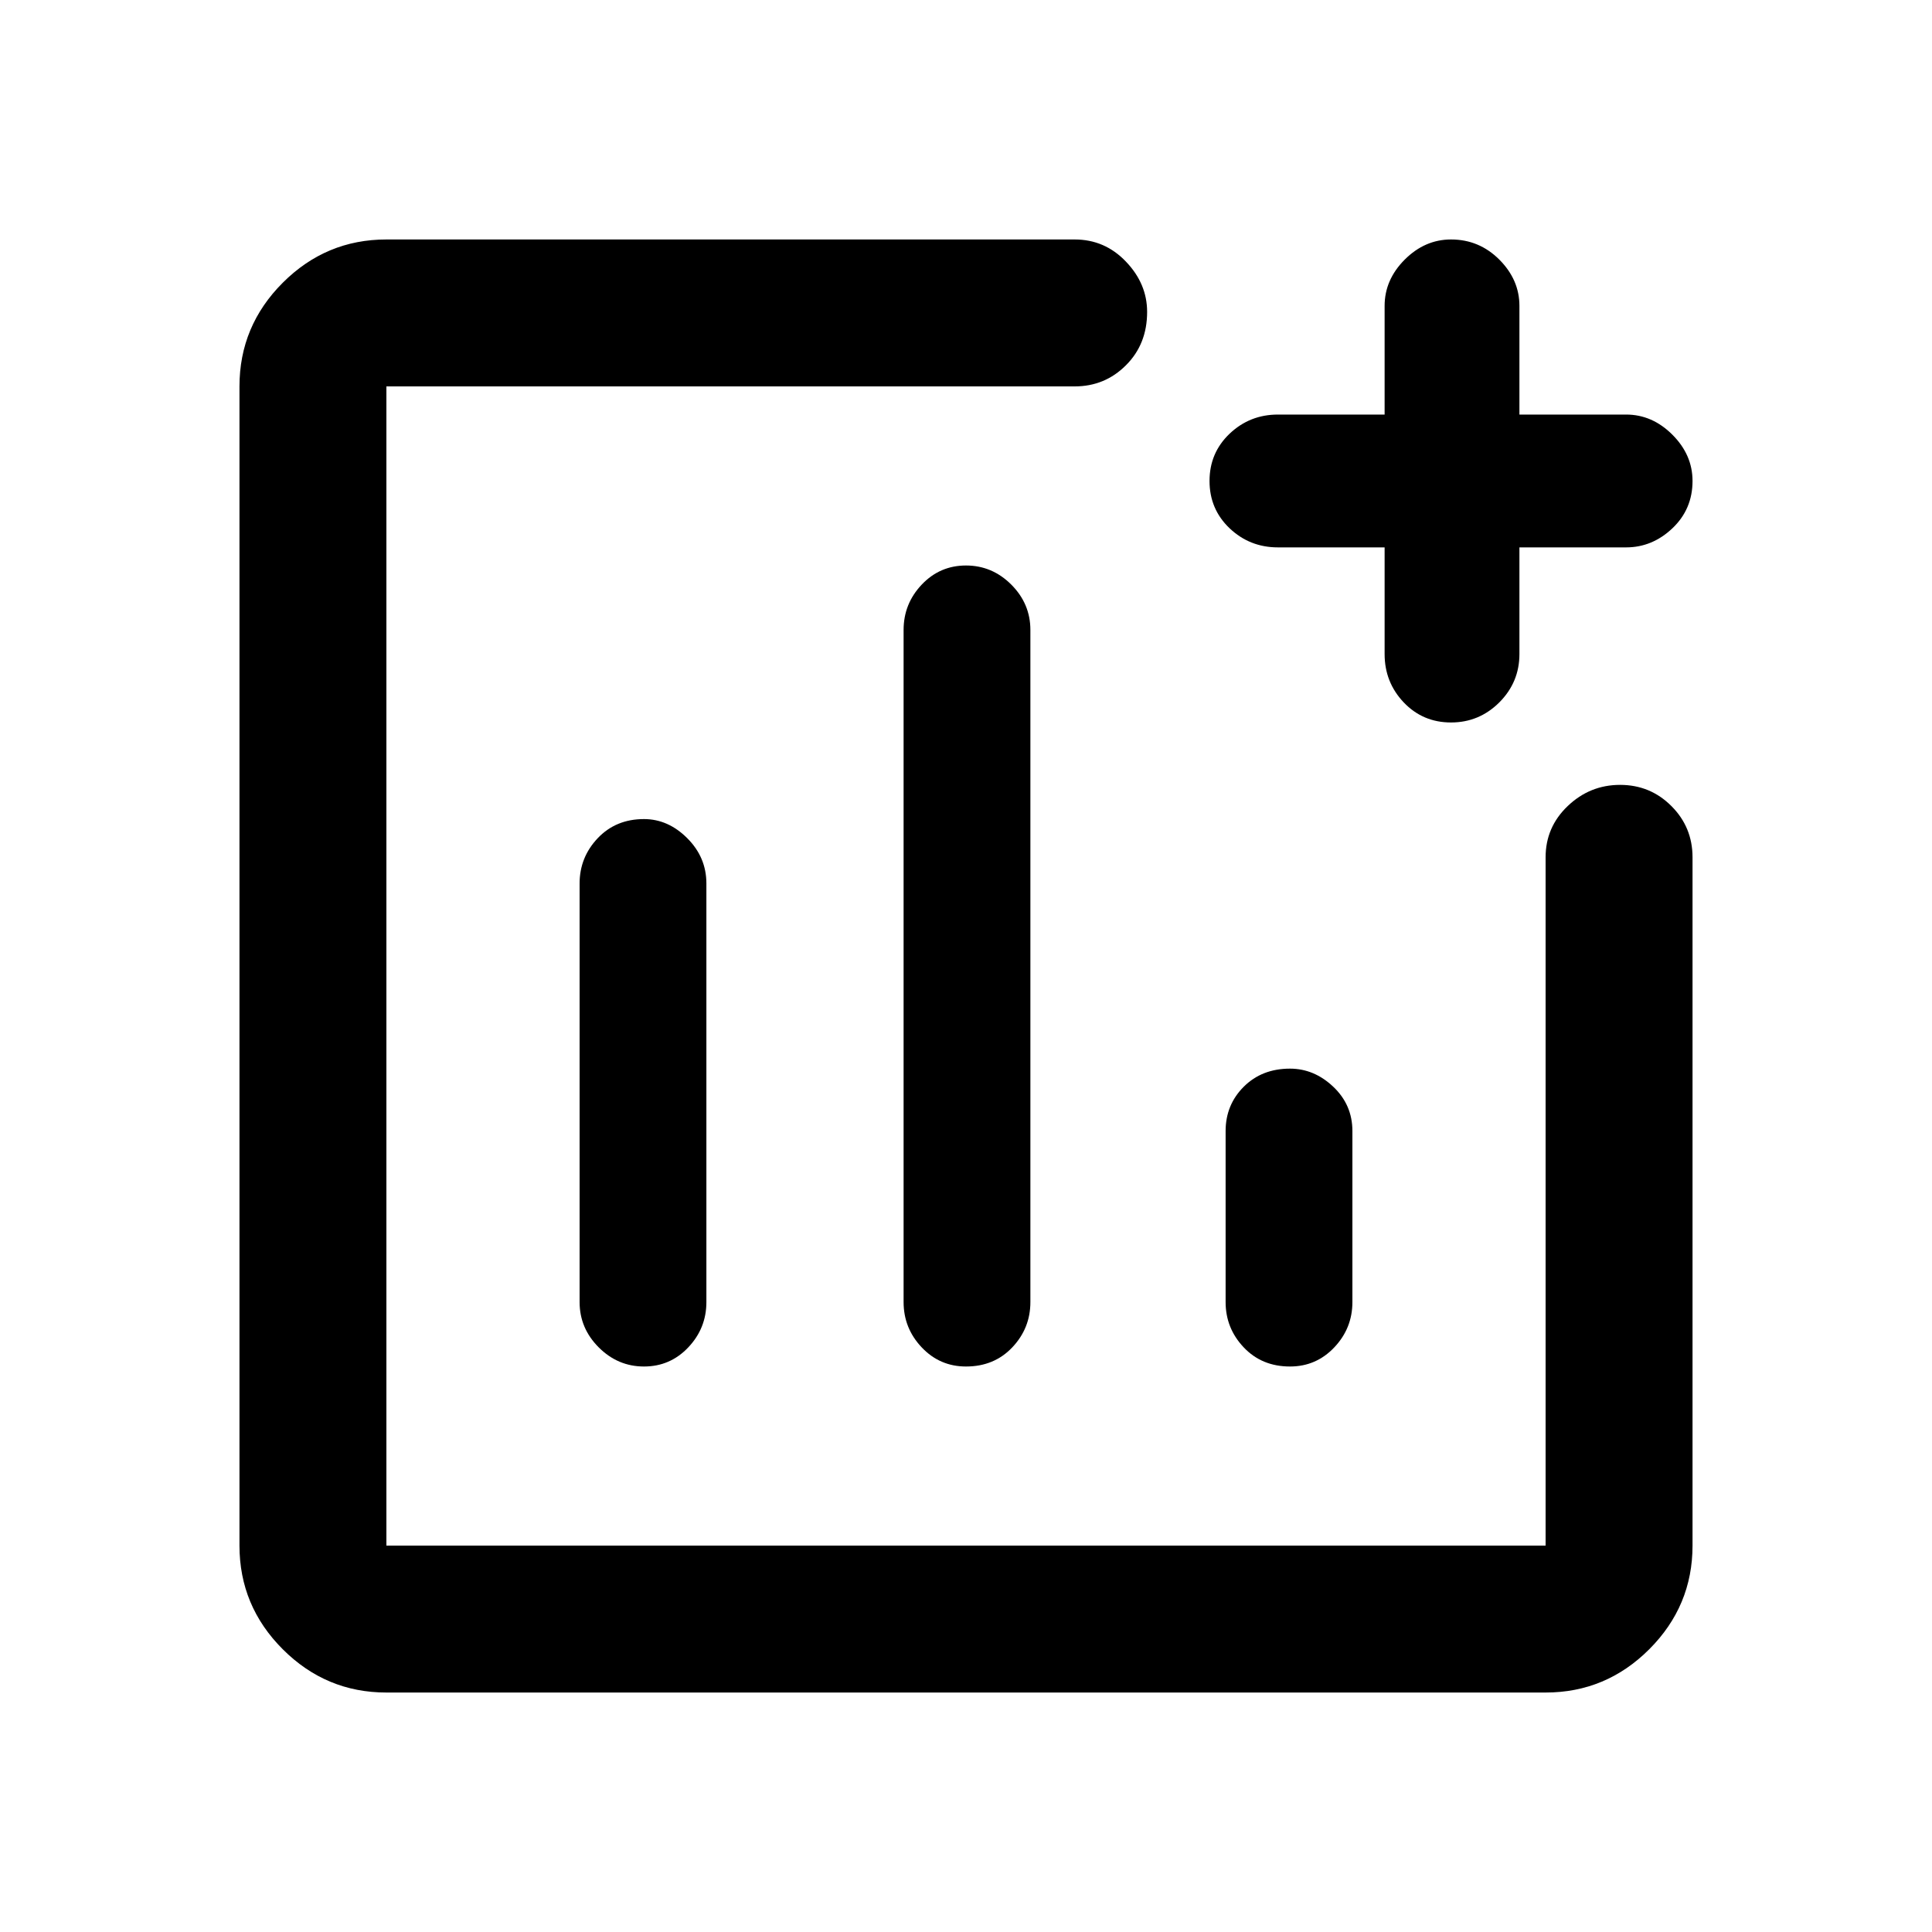 <svg xmlns="http://www.w3.org/2000/svg" height="40" width="40"><path d="M13.333 28.292Q13.875 28.292 14.25 27.896Q14.625 27.5 14.625 26.958V18.292Q14.625 17.75 14.229 17.354Q13.833 16.958 13.333 16.958Q12.75 16.958 12.375 17.354Q12 17.75 12 18.292V26.958Q12 27.5 12.396 27.896Q12.792 28.292 13.333 28.292ZM20 28.292Q20.583 28.292 20.958 27.896Q21.333 27.5 21.333 26.958V13.042Q21.333 12.5 20.938 12.104Q20.542 11.708 20 11.708Q19.458 11.708 19.083 12.104Q18.708 12.5 18.708 13.042V26.958Q18.708 27.5 19.083 27.896Q19.458 28.292 20 28.292ZM26.708 28.292Q27.25 28.292 27.625 27.896Q28 27.5 28 26.958V23.417Q28 22.875 27.604 22.5Q27.208 22.125 26.708 22.125Q26.125 22.125 25.75 22.5Q25.375 22.875 25.375 23.417V26.958Q25.375 27.5 25.75 27.896Q26.125 28.292 26.708 28.292ZM8 35.042Q6.75 35.042 5.854 34.146Q4.958 33.25 4.958 32V8Q4.958 6.75 5.854 5.854Q6.75 4.958 8 4.958H22.25Q22.875 4.958 23.312 5.417Q23.75 5.875 23.75 6.458Q23.75 7.125 23.312 7.562Q22.875 8 22.25 8H8Q8 8 8 8Q8 8 8 8V32Q8 32 8 32Q8 32 8 32H32Q32 32 32 32Q32 32 32 32V17.75Q32 17.125 32.458 16.688Q32.917 16.25 33.542 16.25Q34.167 16.25 34.604 16.688Q35.042 17.125 35.042 17.75V32Q35.042 33.25 34.146 34.146Q33.25 35.042 32 35.042ZM30.042 14.958Q29.458 14.958 29.062 14.542Q28.667 14.125 28.667 13.542V11.333H26.458Q25.875 11.333 25.458 10.938Q25.042 10.542 25.042 9.958Q25.042 9.375 25.458 8.979Q25.875 8.583 26.458 8.583H28.667V6.333Q28.667 5.792 29.083 5.375Q29.5 4.958 30.042 4.958Q30.625 4.958 31.042 5.375Q31.458 5.792 31.458 6.333V8.583H33.667Q34.208 8.583 34.625 9Q35.042 9.417 35.042 9.958Q35.042 10.542 34.625 10.938Q34.208 11.333 33.667 11.333H31.458V13.542Q31.458 14.125 31.042 14.542Q30.625 14.958 30.042 14.958Z"/></svg>
